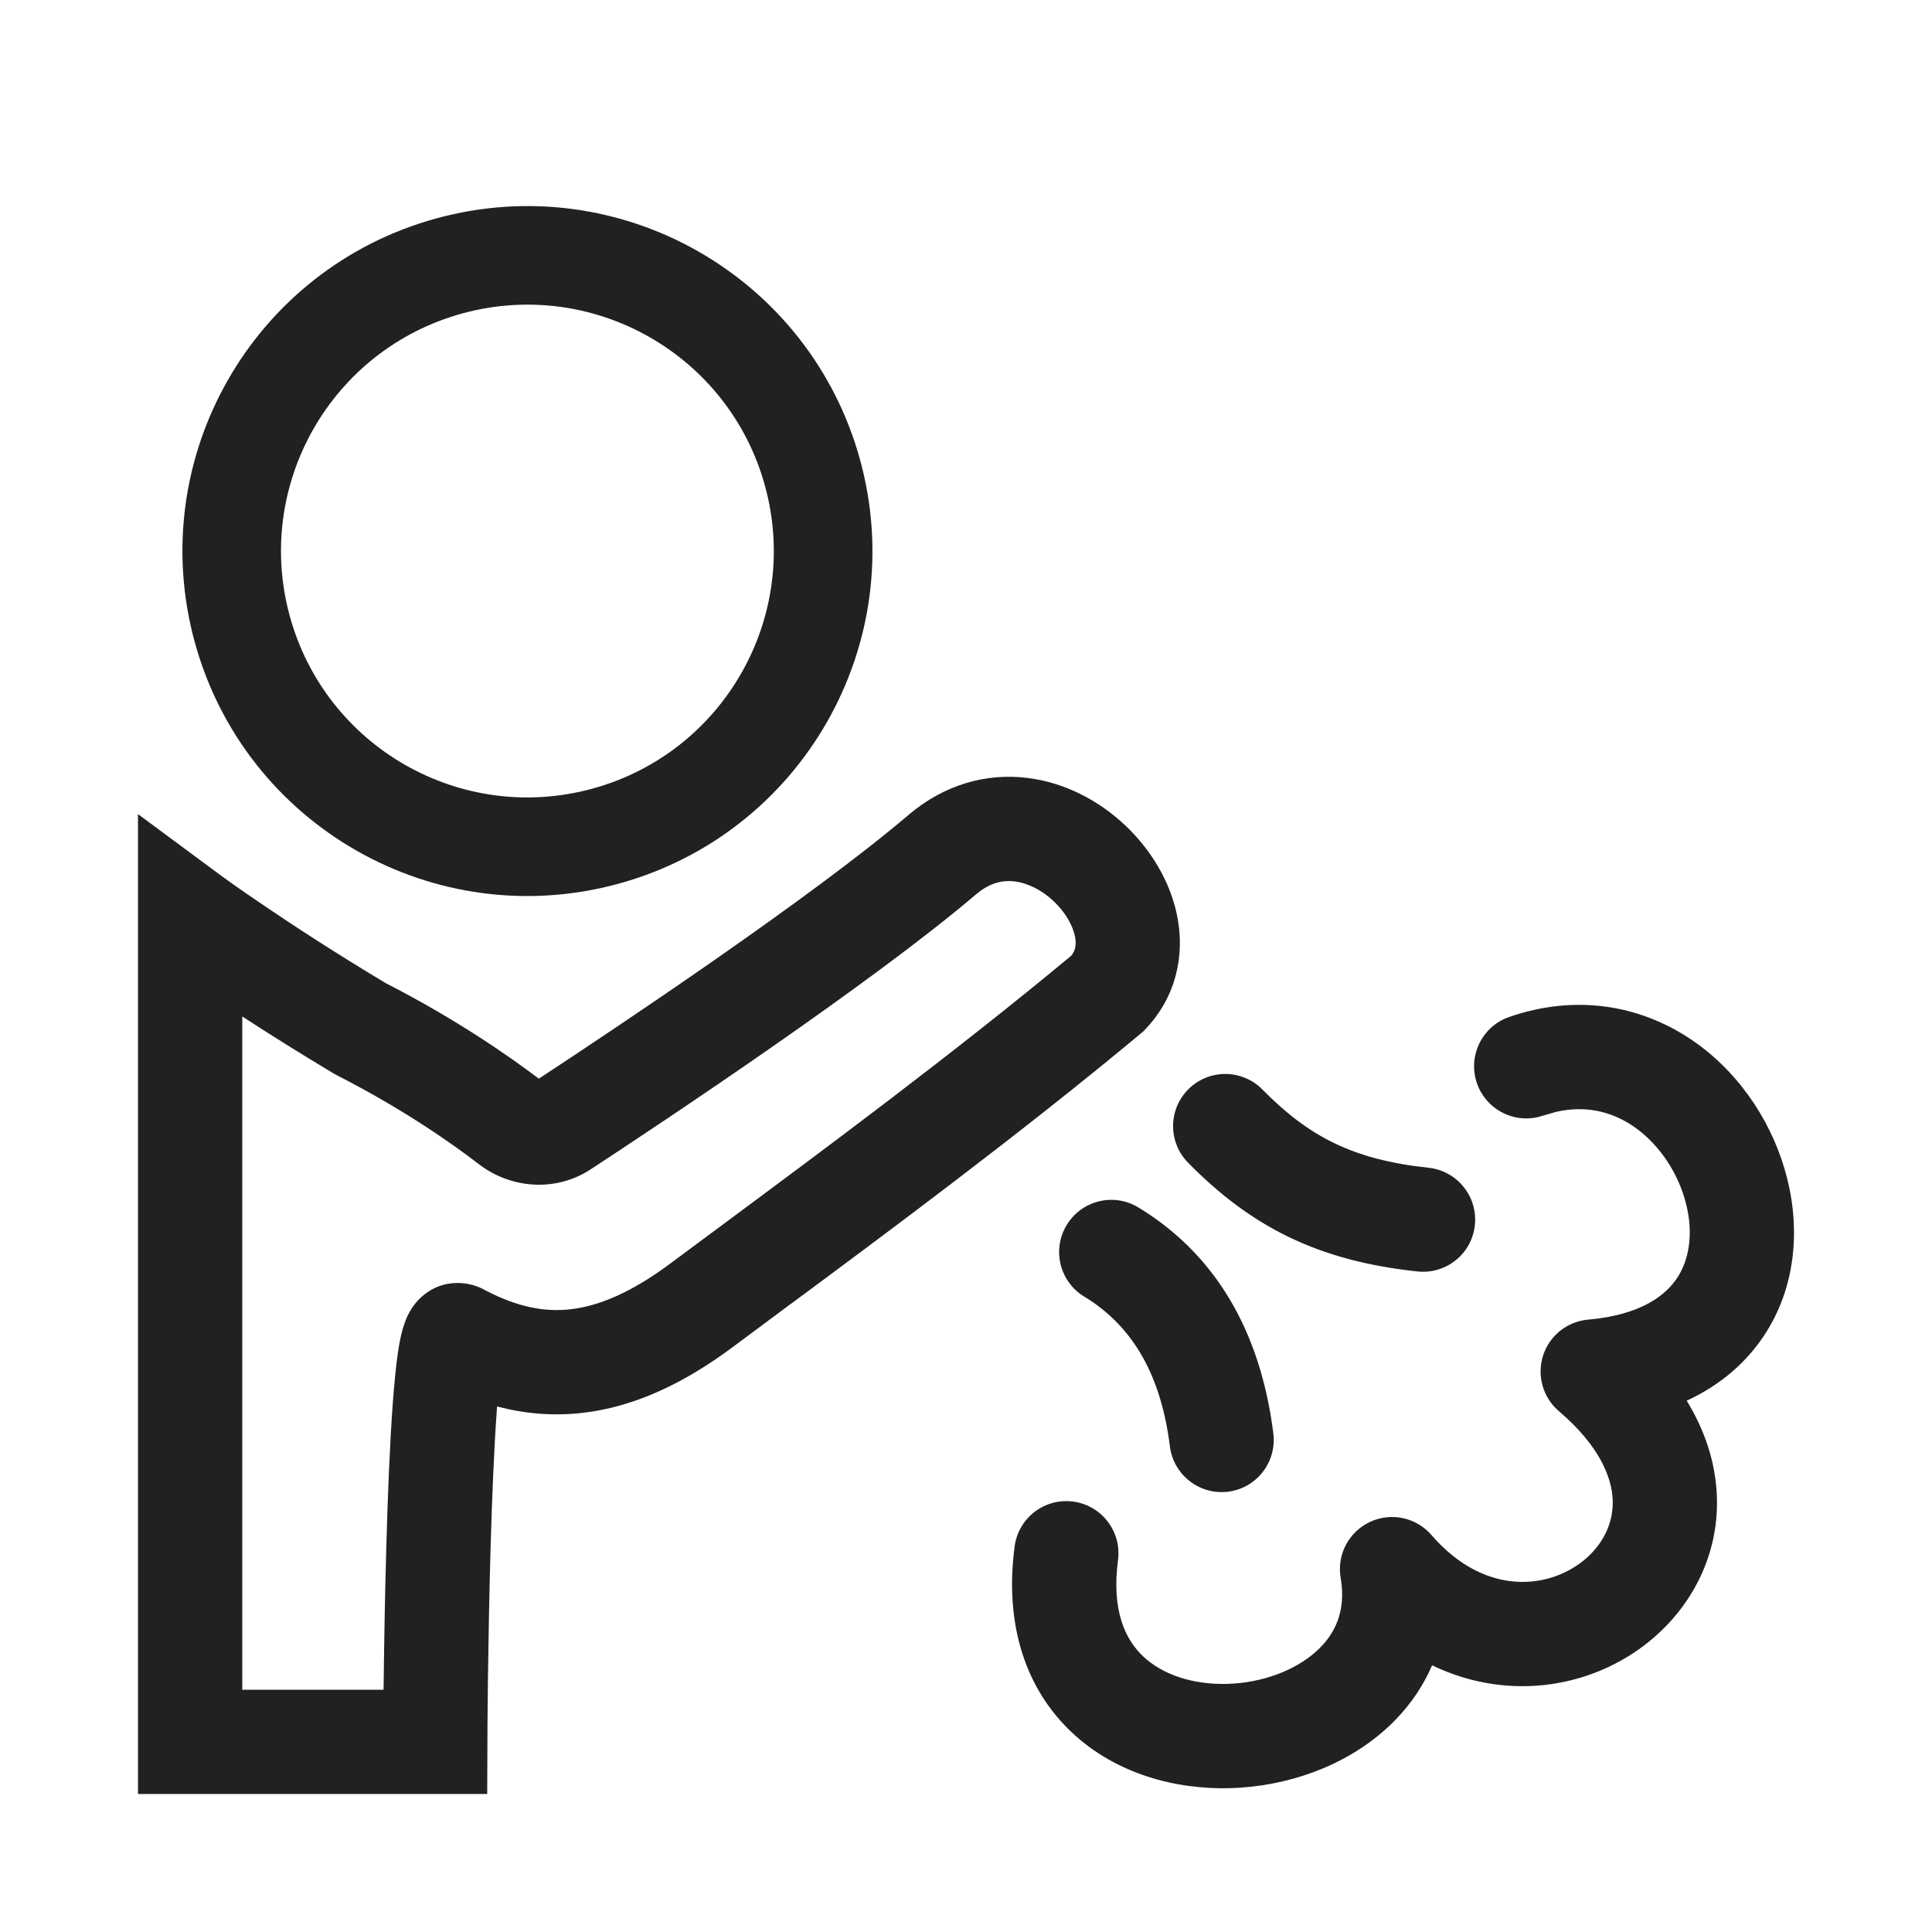 <svg width="28" height="28" viewBox="0 0 28 28" fill="none" xmlns="http://www.w3.org/2000/svg">
<path d="M14.88 11.273C15.443 11.34 15.941 11.614 16.312 11.966C16.682 12.317 16.972 12.789 17.067 13.309C17.166 13.85 17.049 14.445 16.598 14.918L16.568 14.95L16.535 14.977C14.803 16.421 12.79 17.913 11.454 18.903L11.447 18.907C11.138 19.136 10.866 19.338 10.642 19.506C9.905 20.059 9.18 20.393 8.437 20.477C8.007 20.525 7.597 20.488 7.204 20.383L7.2 20.443C7.16 20.99 7.131 21.704 7.11 22.42C7.09 23.134 7.078 23.841 7.071 24.371C7.068 24.635 7.067 24.855 7.065 25.008L7.061 26H2V11.799L3.205 12.691L3.206 12.692L3.213 12.697L3.243 12.718C3.27 12.738 3.311 12.768 3.365 12.806C3.474 12.883 3.636 12.996 3.845 13.137C4.258 13.417 4.854 13.807 5.586 14.246C6.602 14.767 7.363 15.295 7.809 15.633C8.934 14.894 11.762 13.008 13.165 11.812C13.69 11.365 14.297 11.204 14.88 11.273ZM14.702 12.774C14.535 12.754 14.348 12.79 14.145 12.962C12.622 14.259 9.61 16.259 8.562 16.946C8.046 17.285 7.395 17.221 6.944 16.875C6.562 16.58 5.849 16.077 4.876 15.58L4.854 15.568L4.831 15.555C4.325 15.252 3.88 14.972 3.511 14.731V24.489H5.559L5.561 24.352C5.567 23.818 5.579 23.102 5.6 22.378C5.62 21.655 5.65 20.912 5.693 20.331C5.715 20.042 5.74 19.777 5.772 19.569C5.788 19.466 5.809 19.358 5.837 19.259C5.851 19.21 5.872 19.148 5.901 19.082C5.926 19.029 5.985 18.91 6.103 18.801C6.366 18.558 6.677 18.577 6.841 18.621C6.913 18.64 6.968 18.666 6.996 18.68C7.018 18.691 7.038 18.703 7.047 18.707C7.493 18.937 7.882 19.019 8.268 18.975C8.665 18.93 9.139 18.744 9.735 18.297C9.963 18.126 10.239 17.923 10.546 17.695L10.548 17.693C11.878 16.707 13.839 15.254 15.525 13.851C15.582 13.781 15.603 13.699 15.581 13.581C15.553 13.427 15.451 13.232 15.273 13.063C15.096 12.895 14.889 12.796 14.702 12.774Z" fill="#212121"/>
<path d="M21.872 14.739C22.838 14.404 23.748 14.573 24.46 15.033C25.153 15.48 25.642 16.191 25.864 16.943C26.086 17.695 26.061 18.566 25.602 19.3C25.332 19.731 24.942 20.07 24.445 20.3C24.713 20.737 24.859 21.195 24.881 21.658C24.921 22.487 24.554 23.214 23.996 23.709C23.166 24.446 21.902 24.688 20.755 24.135C20.602 24.49 20.371 24.801 20.088 25.056C19.476 25.608 18.643 25.89 17.842 25.915C17.04 25.94 16.173 25.709 15.534 25.108C14.87 24.483 14.553 23.554 14.705 22.411C14.76 21.997 15.14 21.707 15.554 21.762C15.967 21.817 16.258 22.197 16.203 22.611C16.105 23.353 16.316 23.769 16.569 24.007C16.848 24.27 17.289 24.419 17.794 24.404C18.299 24.388 18.772 24.207 19.076 23.933C19.355 23.681 19.511 23.342 19.43 22.869C19.372 22.534 19.546 22.203 19.852 22.058C20.159 21.913 20.524 21.99 20.746 22.247C21.536 23.16 22.489 23.027 22.993 22.58C23.25 22.352 23.387 22.051 23.372 21.73C23.357 21.412 23.185 20.957 22.593 20.452C22.361 20.254 22.271 19.937 22.363 19.647C22.456 19.357 22.713 19.151 23.017 19.125C23.794 19.056 24.154 18.765 24.32 18.5C24.499 18.214 24.545 17.81 24.415 17.371C24.286 16.932 24.001 16.536 23.64 16.302C23.34 16.109 22.976 16.017 22.552 16.114L22.292 16.189C21.919 16.277 21.533 16.069 21.405 15.7C21.269 15.306 21.478 14.875 21.872 14.739Z" fill="#212121"/>
<path d="M15.46 17.753C15.677 17.396 16.141 17.282 16.498 17.499C17.75 18.259 18.294 19.492 18.454 20.775C18.506 21.189 18.212 21.567 17.798 21.619C17.384 21.67 17.007 21.376 16.955 20.962C16.832 19.978 16.451 19.239 15.713 18.791C15.356 18.574 15.243 18.109 15.46 17.753Z" fill="#212121"/>
<path d="M17.227 15.782C17.524 15.489 18.003 15.493 18.296 15.79C18.963 16.468 19.603 16.807 20.704 16.924C21.119 16.969 21.419 17.341 21.375 17.756C21.331 18.171 20.959 18.471 20.544 18.427C19.096 18.273 18.131 17.778 17.219 16.851C16.926 16.554 16.929 16.074 17.227 15.782Z" fill="#212121"/>
<path d="M6.321 3.166C8.984 2.435 11.735 4.002 12.465 6.665C13.195 9.327 11.628 12.077 8.966 12.807C6.303 13.537 3.553 11.97 2.823 9.308C2.093 6.646 3.659 3.896 6.321 3.166ZM11.087 7.042C10.565 5.14 8.601 4.022 6.699 4.543C4.798 5.065 3.679 7.029 4.2 8.93C4.722 10.832 6.686 11.951 8.588 11.429C10.489 10.908 11.608 8.943 11.087 7.042Z" fill="#212121"/>
</svg>
